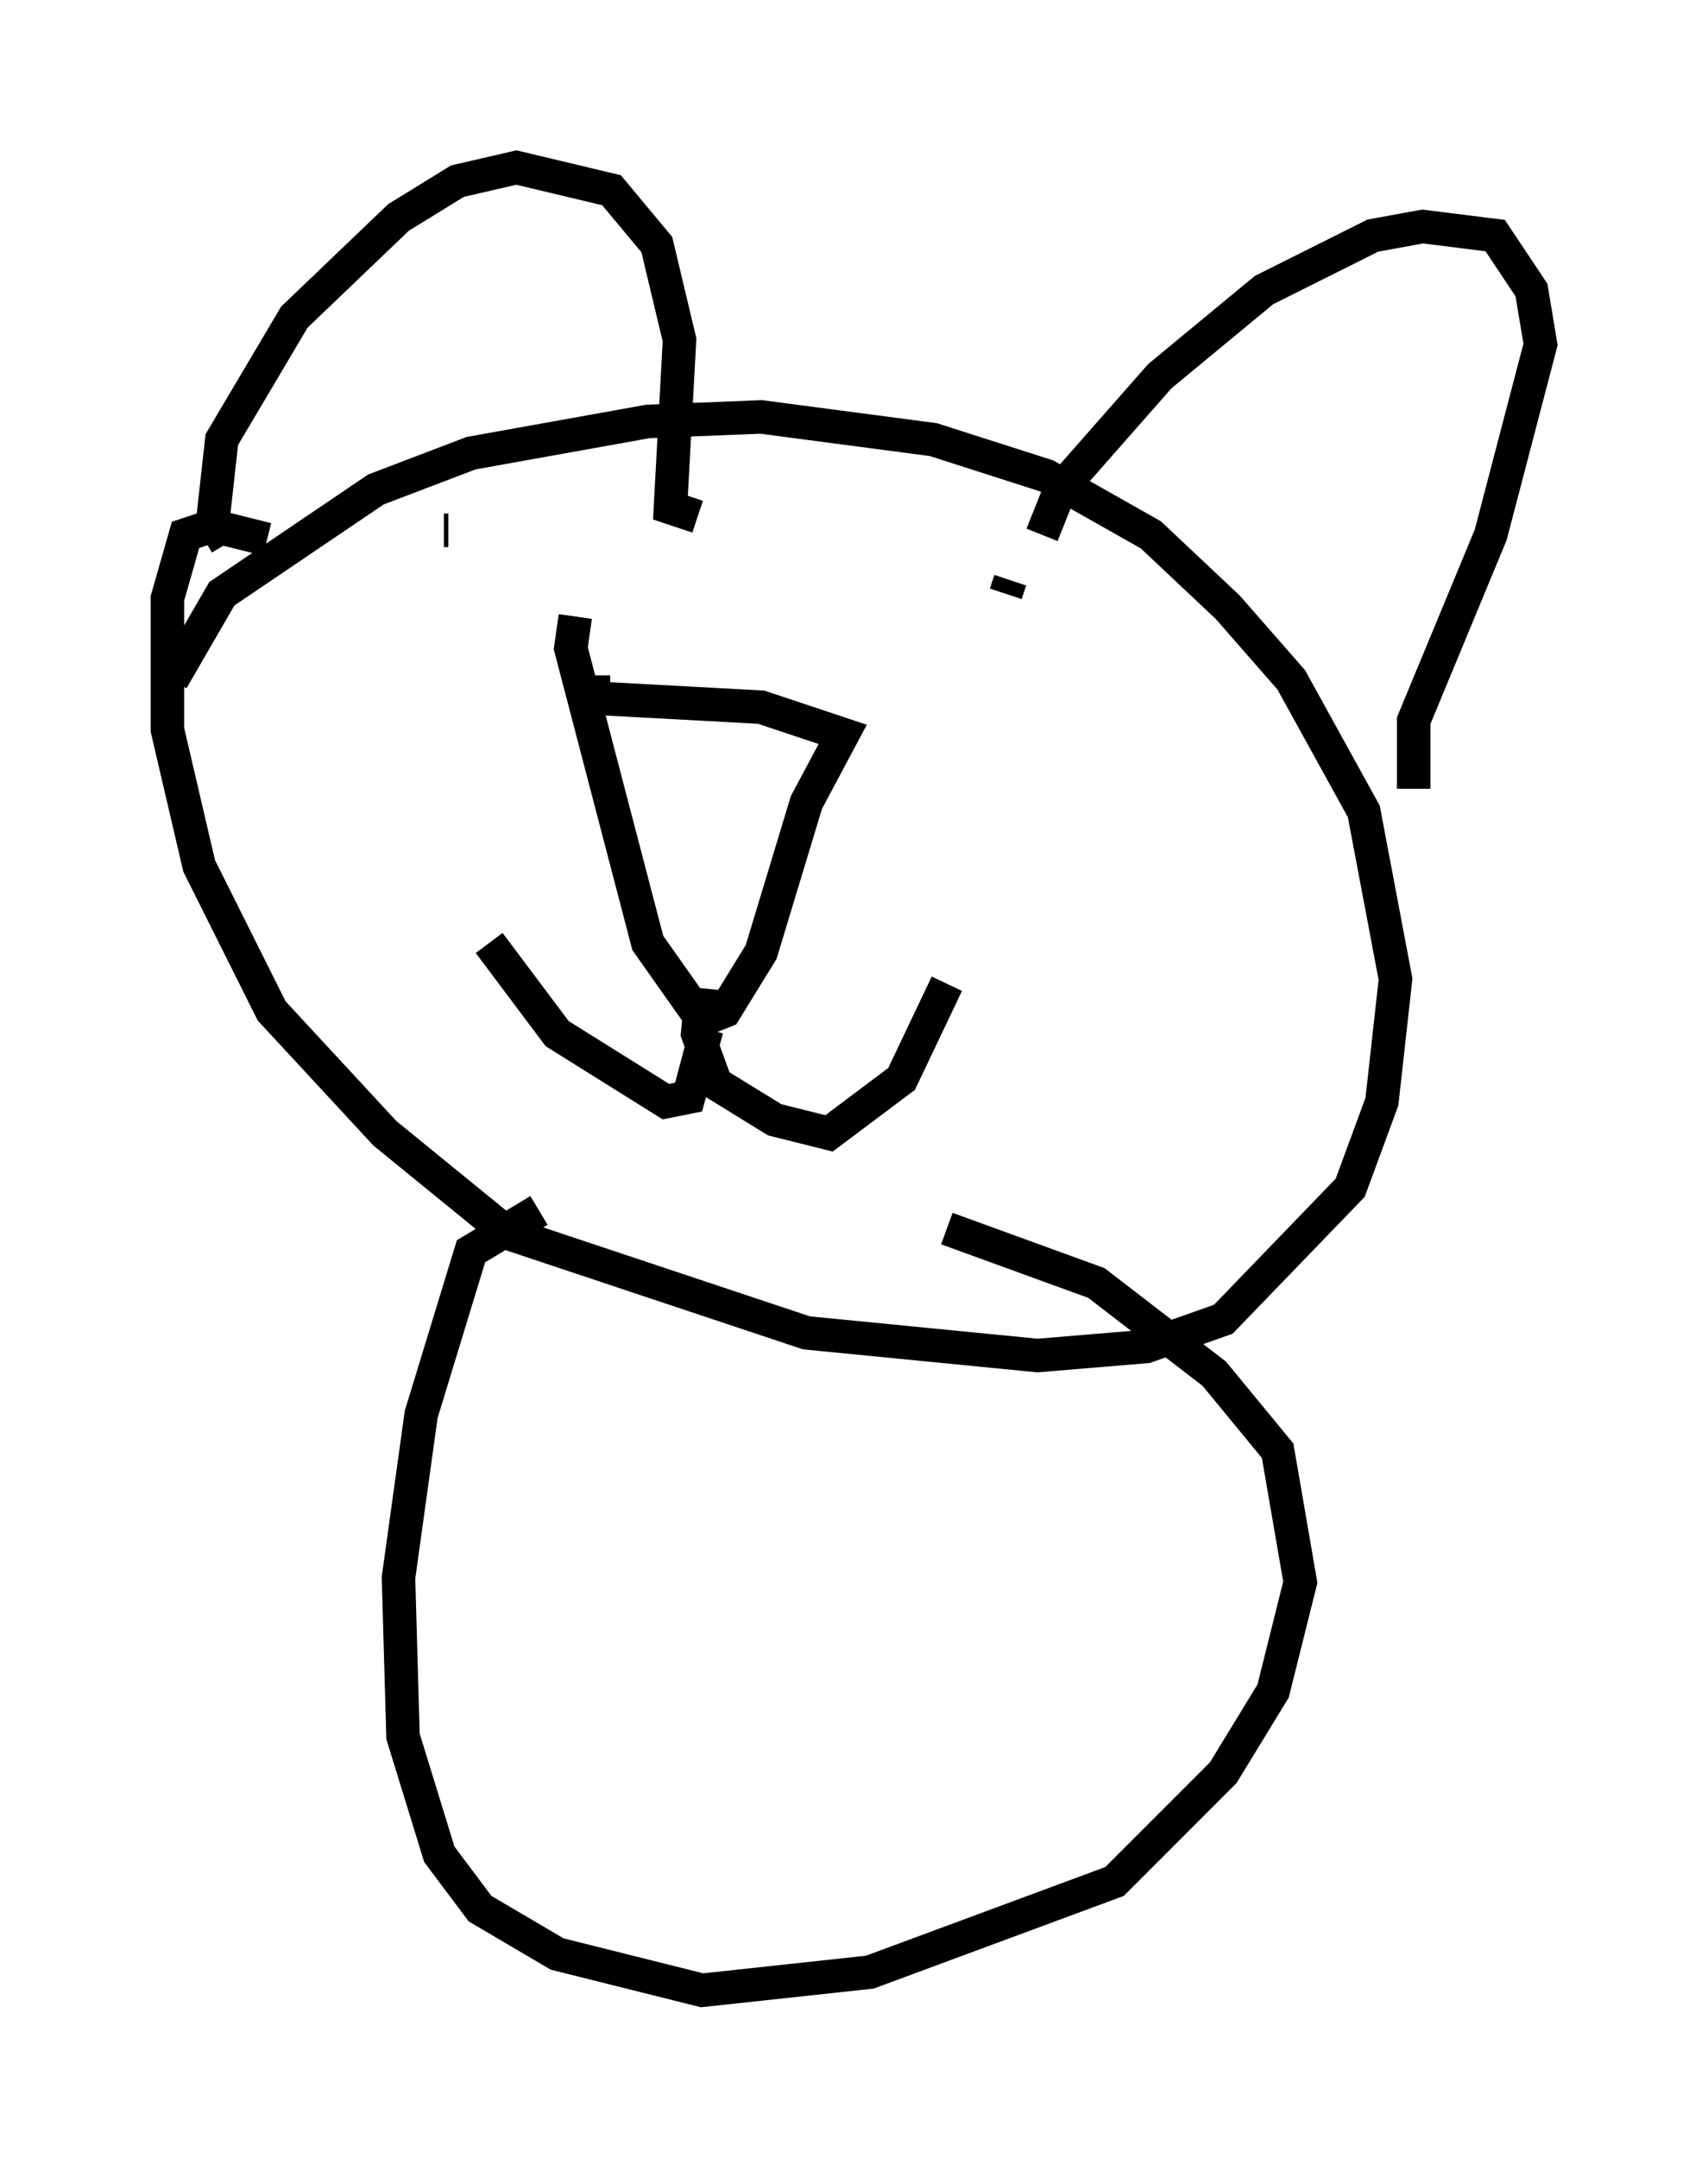 <?xml version="1.0" encoding="utf-8" ?>
<svg baseProfile="full" height="64.397" version="1.1" width="51.001" xmlns="http://www.w3.org/2000/svg" xmlns:ev="http://www.w3.org/2001/xml-events" xmlns:xlink="http://www.w3.org/1999/xlink"><defs /><rect fill="white" height="64.397" width="51.001" x="0" y="0" /><path d="M5.271, 21.915 m-0.135, -1.624 l1.488, -2.571 4.601, -3.112 l2.842, -1.083 5.277, -0.947 l3.383, -0.135 5.142, 0.677 l3.383, 1.083 3.112, 1.759 l2.3, 2.165 1.894, 2.165 l2.165, 3.924 0.947, 5.007 l-0.406, 3.654 -0.947, 2.571 l-3.789, 3.924 -2.3, 0.812 l-3.248, 0.271 -6.901, -0.677 l-8.931, -2.977 -3.654, -2.977 l-3.383, -3.654 -2.165, -4.33 l-0.947, -4.059 0.0, -3.924 l0.541, -1.894 0.812, -0.271 l1.624, 0.406 m-1.218, 0.135 l-0.406, -0.677 0.271, -2.436 l2.165, -3.654 3.112, -2.977 l1.759, -1.083 1.759, -0.406 l2.842, 0.677 1.353, 1.624 l0.677, 2.842 -0.271, 5.007 l0.812, 0.271 m10.284, 0.541 l0.541, -1.353 2.977, -3.383 l3.112, -2.571 3.248, -1.624 l1.488, -0.271 2.165, 0.271 l1.083, 1.624 0.271, 1.624 l-1.488, 5.683 -2.3, 5.548 l0.0, 2.03 m-24.492, -3.383 l0.0, 0.677 5.007, 0.271 l2.436, 0.812 -1.083, 2.03 l-1.353, 4.465 -1.083, 1.759 l-0.677, 0.271 -1.624, -2.3 l-2.3, -8.796 0.135, -0.947 m3.924, 12.314 l-0.541, 2.03 -0.677, 0.135 l-3.248, -2.03 -2.03, -2.706 m6.36, 1.353 l-0.135, 1.353 0.541, 1.488 l1.759, 1.083 1.624, 0.406 l2.165, -1.624 1.353, -2.842 m1.894, -12.043 l-0.135, 0.406 m-16.779, -1.894 l0.135, 0.0 m2.706, 20.297 l-2.03, 1.218 -1.488, 4.871 l-0.677, 4.871 0.135, 4.736 l1.083, 3.518 1.218, 1.624 l2.3, 1.353 4.33, 1.083 l5.007, -0.541 7.307, -2.706 l3.248, -3.248 1.488, -2.436 l0.812, -3.248 -0.677, -3.924 l-1.894, -2.3 -3.518, -2.706 l-4.465, -1.624 " fill="none" stroke="black" stroke-width="1" /></svg>